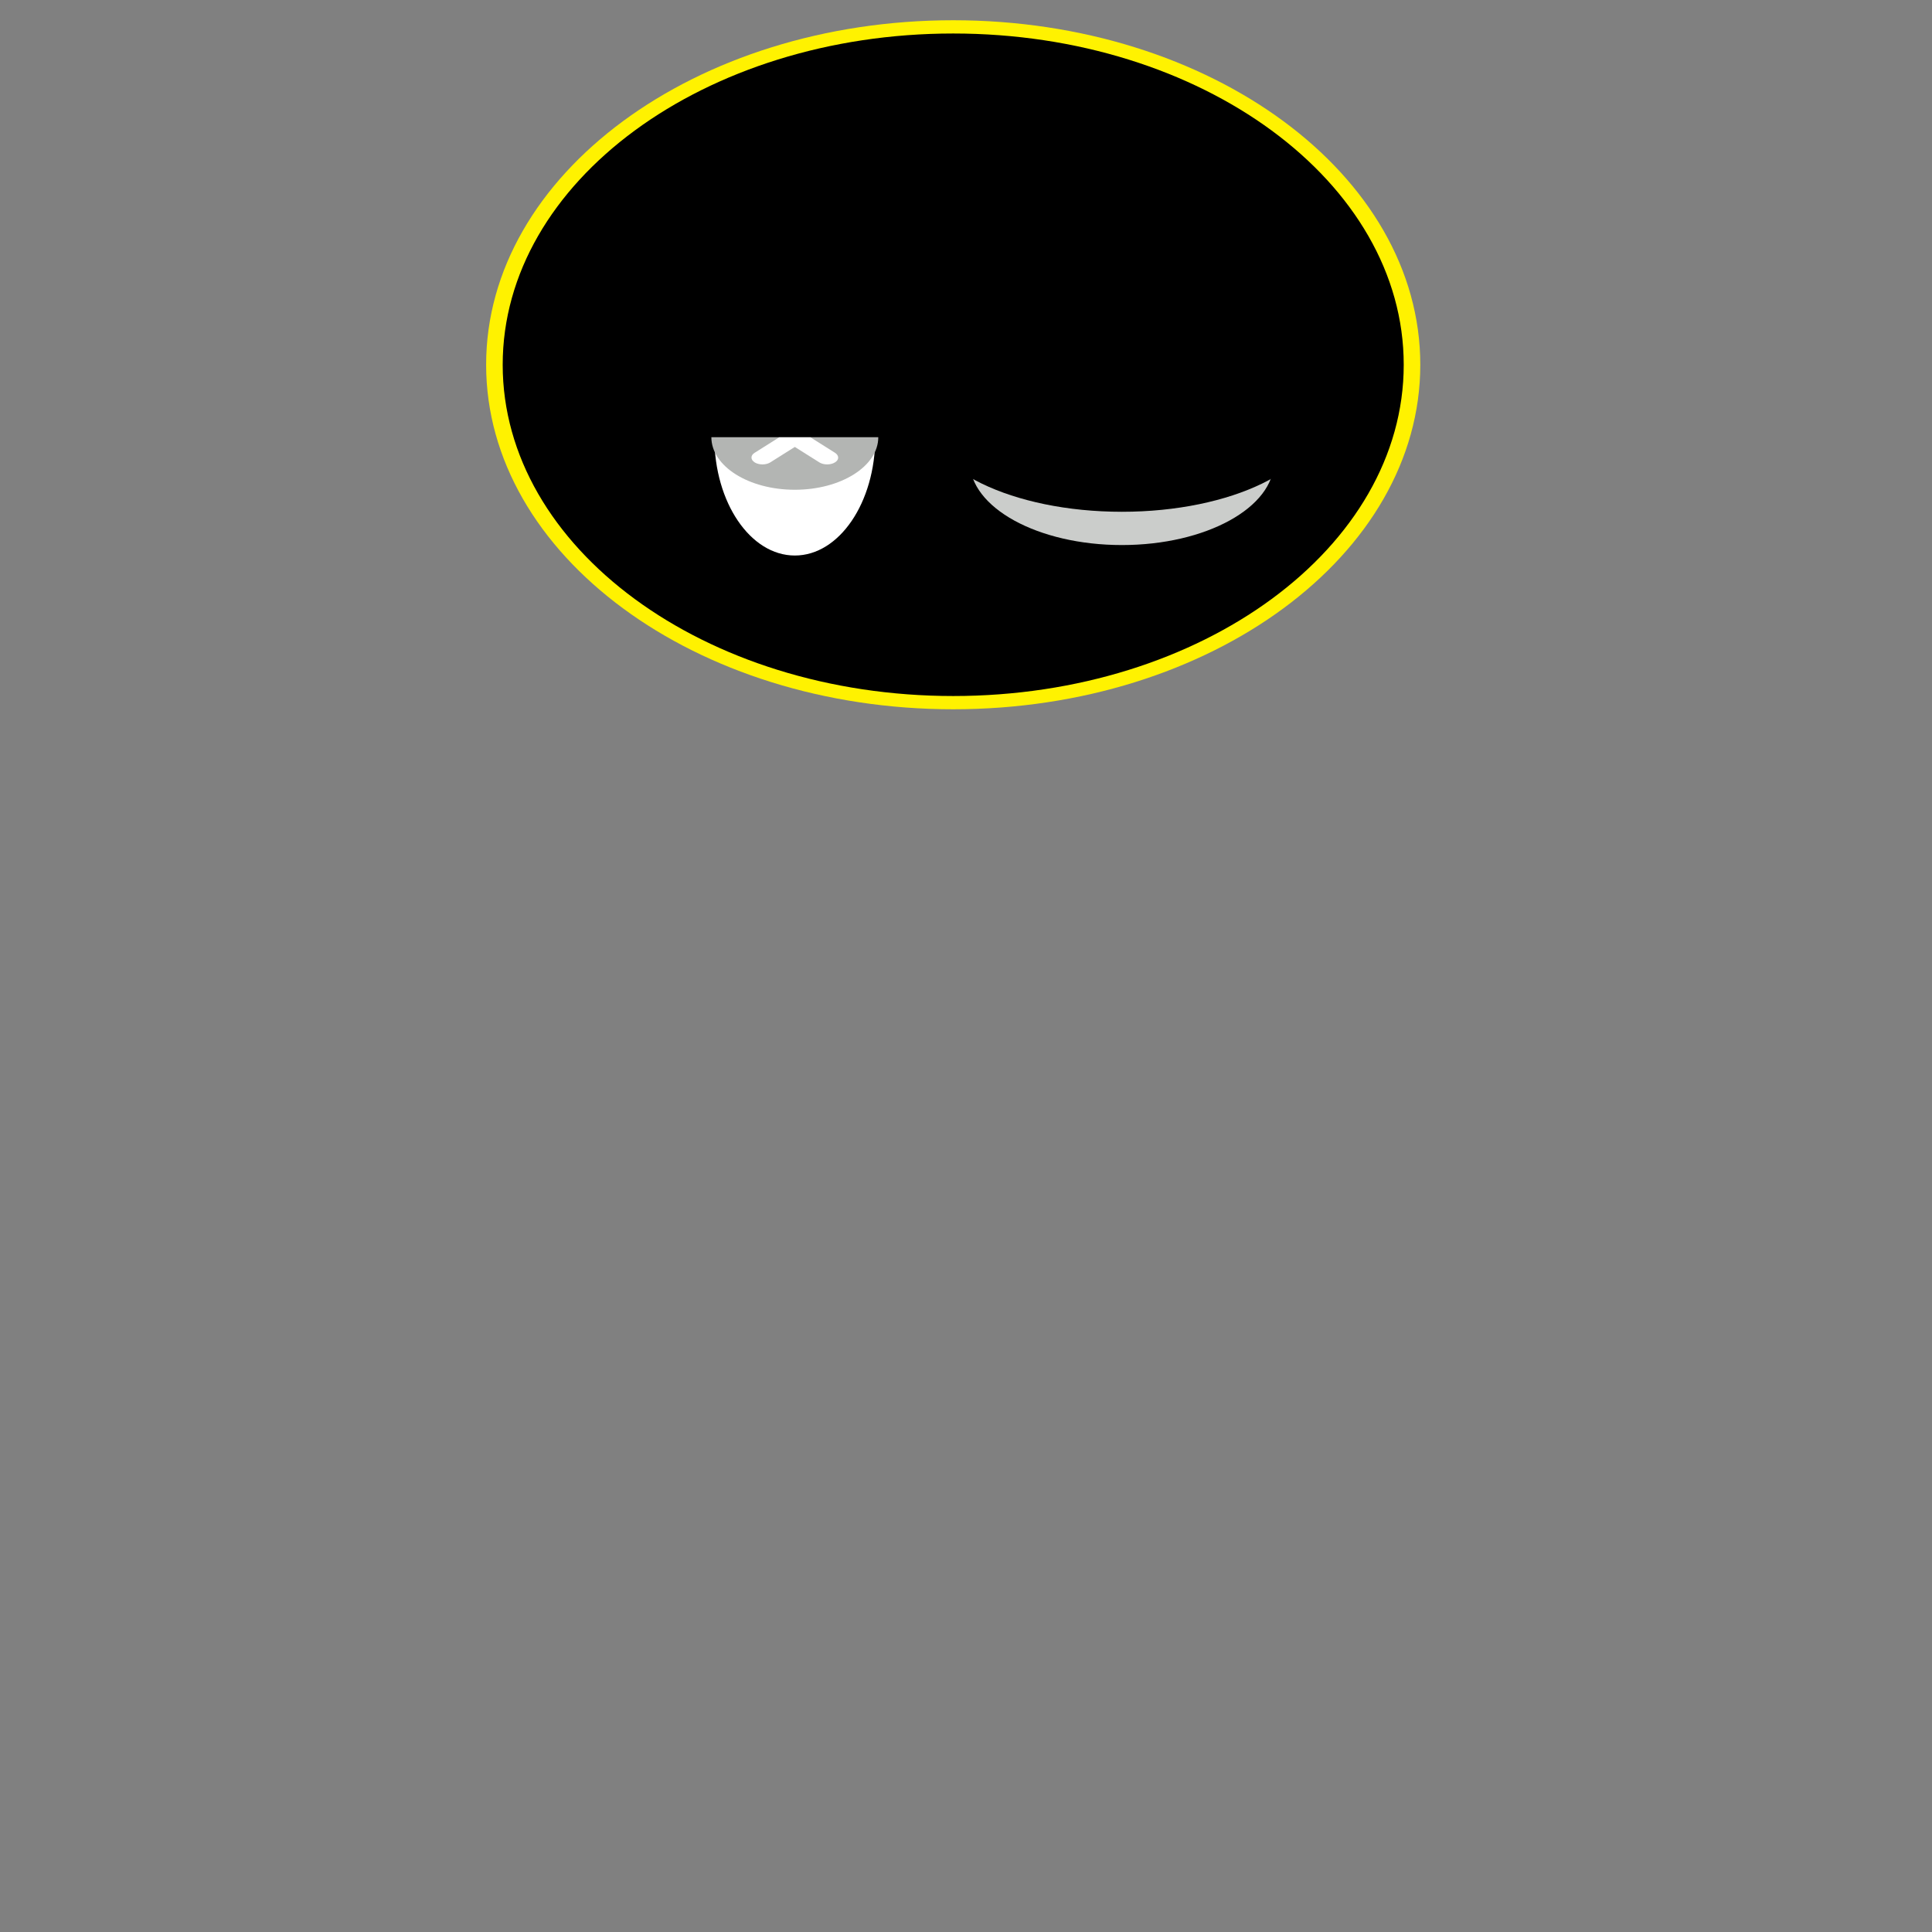 <?xml version="1.0" encoding="UTF-8" standalone="no" ?>
<!DOCTYPE svg PUBLIC "-//W3C//DTD SVG 1.1//EN" "http://www.w3.org/Graphics/SVG/1.1/DTD/svg11.dtd">
<svg xmlns="http://www.w3.org/2000/svg" xmlns:xlink="http://www.w3.org/1999/xlink" version="1.1" width="500" height="500" viewBox="0 0 500 500" xml:space="preserve">
<rect x="0" y="0" width="500" height="500" fill="#808080" stroke="none"/>
<desc>Created with Fabric.js 4.6.0</desc>
<defs>
</defs>
<g transform="matrix(1.41 0 0 1.04 246.69 94.4)" id="e8-UyhdWH8hgY1HGfDbun"  >
<path style="stroke: rgb(54,80,169); stroke-width: 0; stroke-dasharray: none; stroke-linecap: butt; stroke-dashoffset: 0; stroke-linejoin: miter; stroke-miterlimit: 4; fill: rgb(255,242,0); fill-rule: nonzero; opacity: 1;" vector-effect="non-scaling-stroke"  transform=" translate(0, 0)" d="M 0 -85.73 C 47.323 -85.73 85.73 -47.323 85.73 0 C 85.73 47.323 47.323 85.73 0 85.73 C -47.323 85.73 -85.73 47.323 -85.73 0 C -85.73 -47.323 -47.323 -85.73 0 -85.73 z" stroke-linecap="round" />
</g>
<g transform="matrix(1.36 0 0 1 246.69 94.4)" id="JKIFamnJnw1N7U4s1UZcH"  >
<path style="stroke: rgb(54,80,169); stroke-width: 0; stroke-dasharray: none; stroke-linecap: butt; stroke-dashoffset: 0; stroke-linejoin: miter; stroke-miterlimit: 4; fill: rgb(0,0,0); fill-rule: nonzero; opacity: 1;" vector-effect="non-scaling-stroke"  transform=" translate(0, 0)" d="M 0 -85.73 C 47.323 -85.73 85.73 -47.323 85.73 0 C 85.73 47.323 47.323 85.73 0 85.73 C -47.323 85.73 -85.73 47.323 -85.73 0 C -85.73 -47.323 -47.323 -85.73 0 -85.73 z" stroke-linecap="round" />
</g>
<g transform="matrix(0.68 0 0 1 205.7 113.15)" id="-pqt-Bl2G1Os4EcbvsA96"  >
<path style="stroke: rgb(75,75,122); stroke-width: 0; stroke-dasharray: none; stroke-linecap: butt; stroke-dashoffset: 0; stroke-linejoin: miter; stroke-miterlimit: 4; fill: rgb(255,255,255); fill-rule: nonzero; opacity: 1;" vector-effect="non-scaling-stroke"  transform=" translate(0, 0)" d="M 0 -30.618 C 16.901 -30.618 30.618 -16.901 30.618 0 C 30.618 16.901 16.901 30.618 0 30.618 C -16.901 30.618 -30.618 16.901 -30.618 0 C -30.618 -16.901 -16.901 -30.618 0 -30.618 z" stroke-linecap="round" />
</g>
<g transform="matrix(0.54 0 0 0.34 205.7 113.15)" id="QzA6iYnXH1tXgpvSlAE7s"  >
<g style="" vector-effect="non-scaling-stroke"   >
		<g transform="matrix(1 0 0 1 0 0)" id="8pGwhxWBhUk3rFh1qbXXl"  >
<path style="stroke: none; stroke-width: 1; stroke-dasharray: none; stroke-linecap: butt; stroke-dashoffset: 0; stroke-linejoin: miter; stroke-miterlimit: 4; fill: rgb(179,181,179); fill-rule: nonzero; opacity: 1;" vector-effect="non-scaling-stroke"  transform=" translate(-40, -40)" d="M 40 0 C 17.9 0 0 17.9 0 40 C 0 62.1 17.9 80 40 80 C 62.1 80 80 62.1 80 40 C 80 17.9 62.1 0 40 0 z" stroke-linecap="round" />
</g>
		<g transform="matrix(1 0 0 1 0 -0.04)" id="vhpXVQ3flrvQE7BRFV5Bn"  >
<path style="stroke: none; stroke-width: 1; stroke-dasharray: none; stroke-linecap: butt; stroke-dashoffset: 0; stroke-linejoin: miter; stroke-miterlimit: 4; fill: rgb(255,255,255); fill-rule: nonzero; opacity: 1;" vector-effect="non-scaling-stroke"  transform=" translate(-40, -39.96)" d="M 59.2 28.2 L 47.4 40 L 59.2 51.8 C 61.3 53.9 61.3 57.2 59.2 59.2 C 58.2 60.2 56.8 60.7 55.5 60.7 C 54.2 60.7 52.8 60.2 51.8 59.2 L 40 47.4 L 28.2 59.2 C 27.2 60.2 25.8 60.7 24.5 60.7 C 23.2 60.7 21.8 60.2 20.8 59.2 C 18.7 57.1 18.7 53.8 20.8 51.8 L 32.6 40 L 20.8 28.2 C 18.7 26.1 18.7 22.8 20.8 20.8 C 22.9 18.8 26.2 18.7 28.2 20.8 L 40 32.6 L 51.8 20.8 C 53.9 18.7 57.2 18.7 59.2 20.8 C 61.2 22.9 61.3 26.2 59.2 28.2 z" stroke-linecap="round" />
</g>
</g>
</g>
<g transform="matrix(-0.5 0.5 -0.5 -0.5 205.7 113.15)" id="EQKmVRGM2sxAuLm5jFNXj"  >
<path style="stroke: none; stroke-width: 1; stroke-dasharray: none; stroke-linecap: butt; stroke-dashoffset: 0; stroke-linejoin: miter; stroke-miterlimit: 4; fill: rgb(0,0,0); fill-rule: nonzero; opacity: 1;" vector-effect="non-scaling-stroke"  transform=" translate(-40, -40)" d="M 0 0 L 80 80 L 0 80 L 0 0 z" stroke-linecap="round" />
</g>
<g transform="matrix(-1.02 0 0 -0.56 290.35 119.44)" id="fHm0IFS7zIkMOXVoK2T8k"  >
<path style="stroke: rgb(75,75,122); stroke-width: 0; stroke-dasharray: none; stroke-linecap: butt; stroke-dashoffset: 0; stroke-linejoin: miter; stroke-miterlimit: 4; fill: rgb(203,205,203); fill-rule: nonzero; opacity: 1;" vector-effect="non-scaling-stroke"  transform=" translate(0, 0)" d="M 0 -38.605 C 21.31 -38.605 38.605 -21.31 38.605 0 C 38.605 21.31 21.31 38.605 0 38.605 C -21.31 38.605 -38.605 21.31 -38.605 0 C -38.605 -21.31 -21.31 -38.605 0 -38.605 z" stroke-linecap="round" />
</g>
<g transform="matrix(-1.69 0 0 -0.82 290.35 107.56)" id="RPkX9Rds2hZpoDFnl8LYN"  >
<path style="stroke: rgb(75,75,122); stroke-width: 0; stroke-dasharray: none; stroke-linecap: butt; stroke-dashoffset: 0; stroke-linejoin: miter; stroke-miterlimit: 4; fill: rgb(0,0,0); fill-rule: nonzero; opacity: 1;" vector-effect="non-scaling-stroke"  transform=" translate(0, 0)" d="M 0 -30.351 C 16.754 -30.351 30.351 -16.754 30.351 0 C 30.351 16.754 16.754 30.351 0 30.351 C -16.754 30.351 -30.351 16.754 -30.351 0 C -30.351 -16.754 -16.754 -30.351 0 -30.351 z" stroke-linecap="round" />
</g>
</svg>